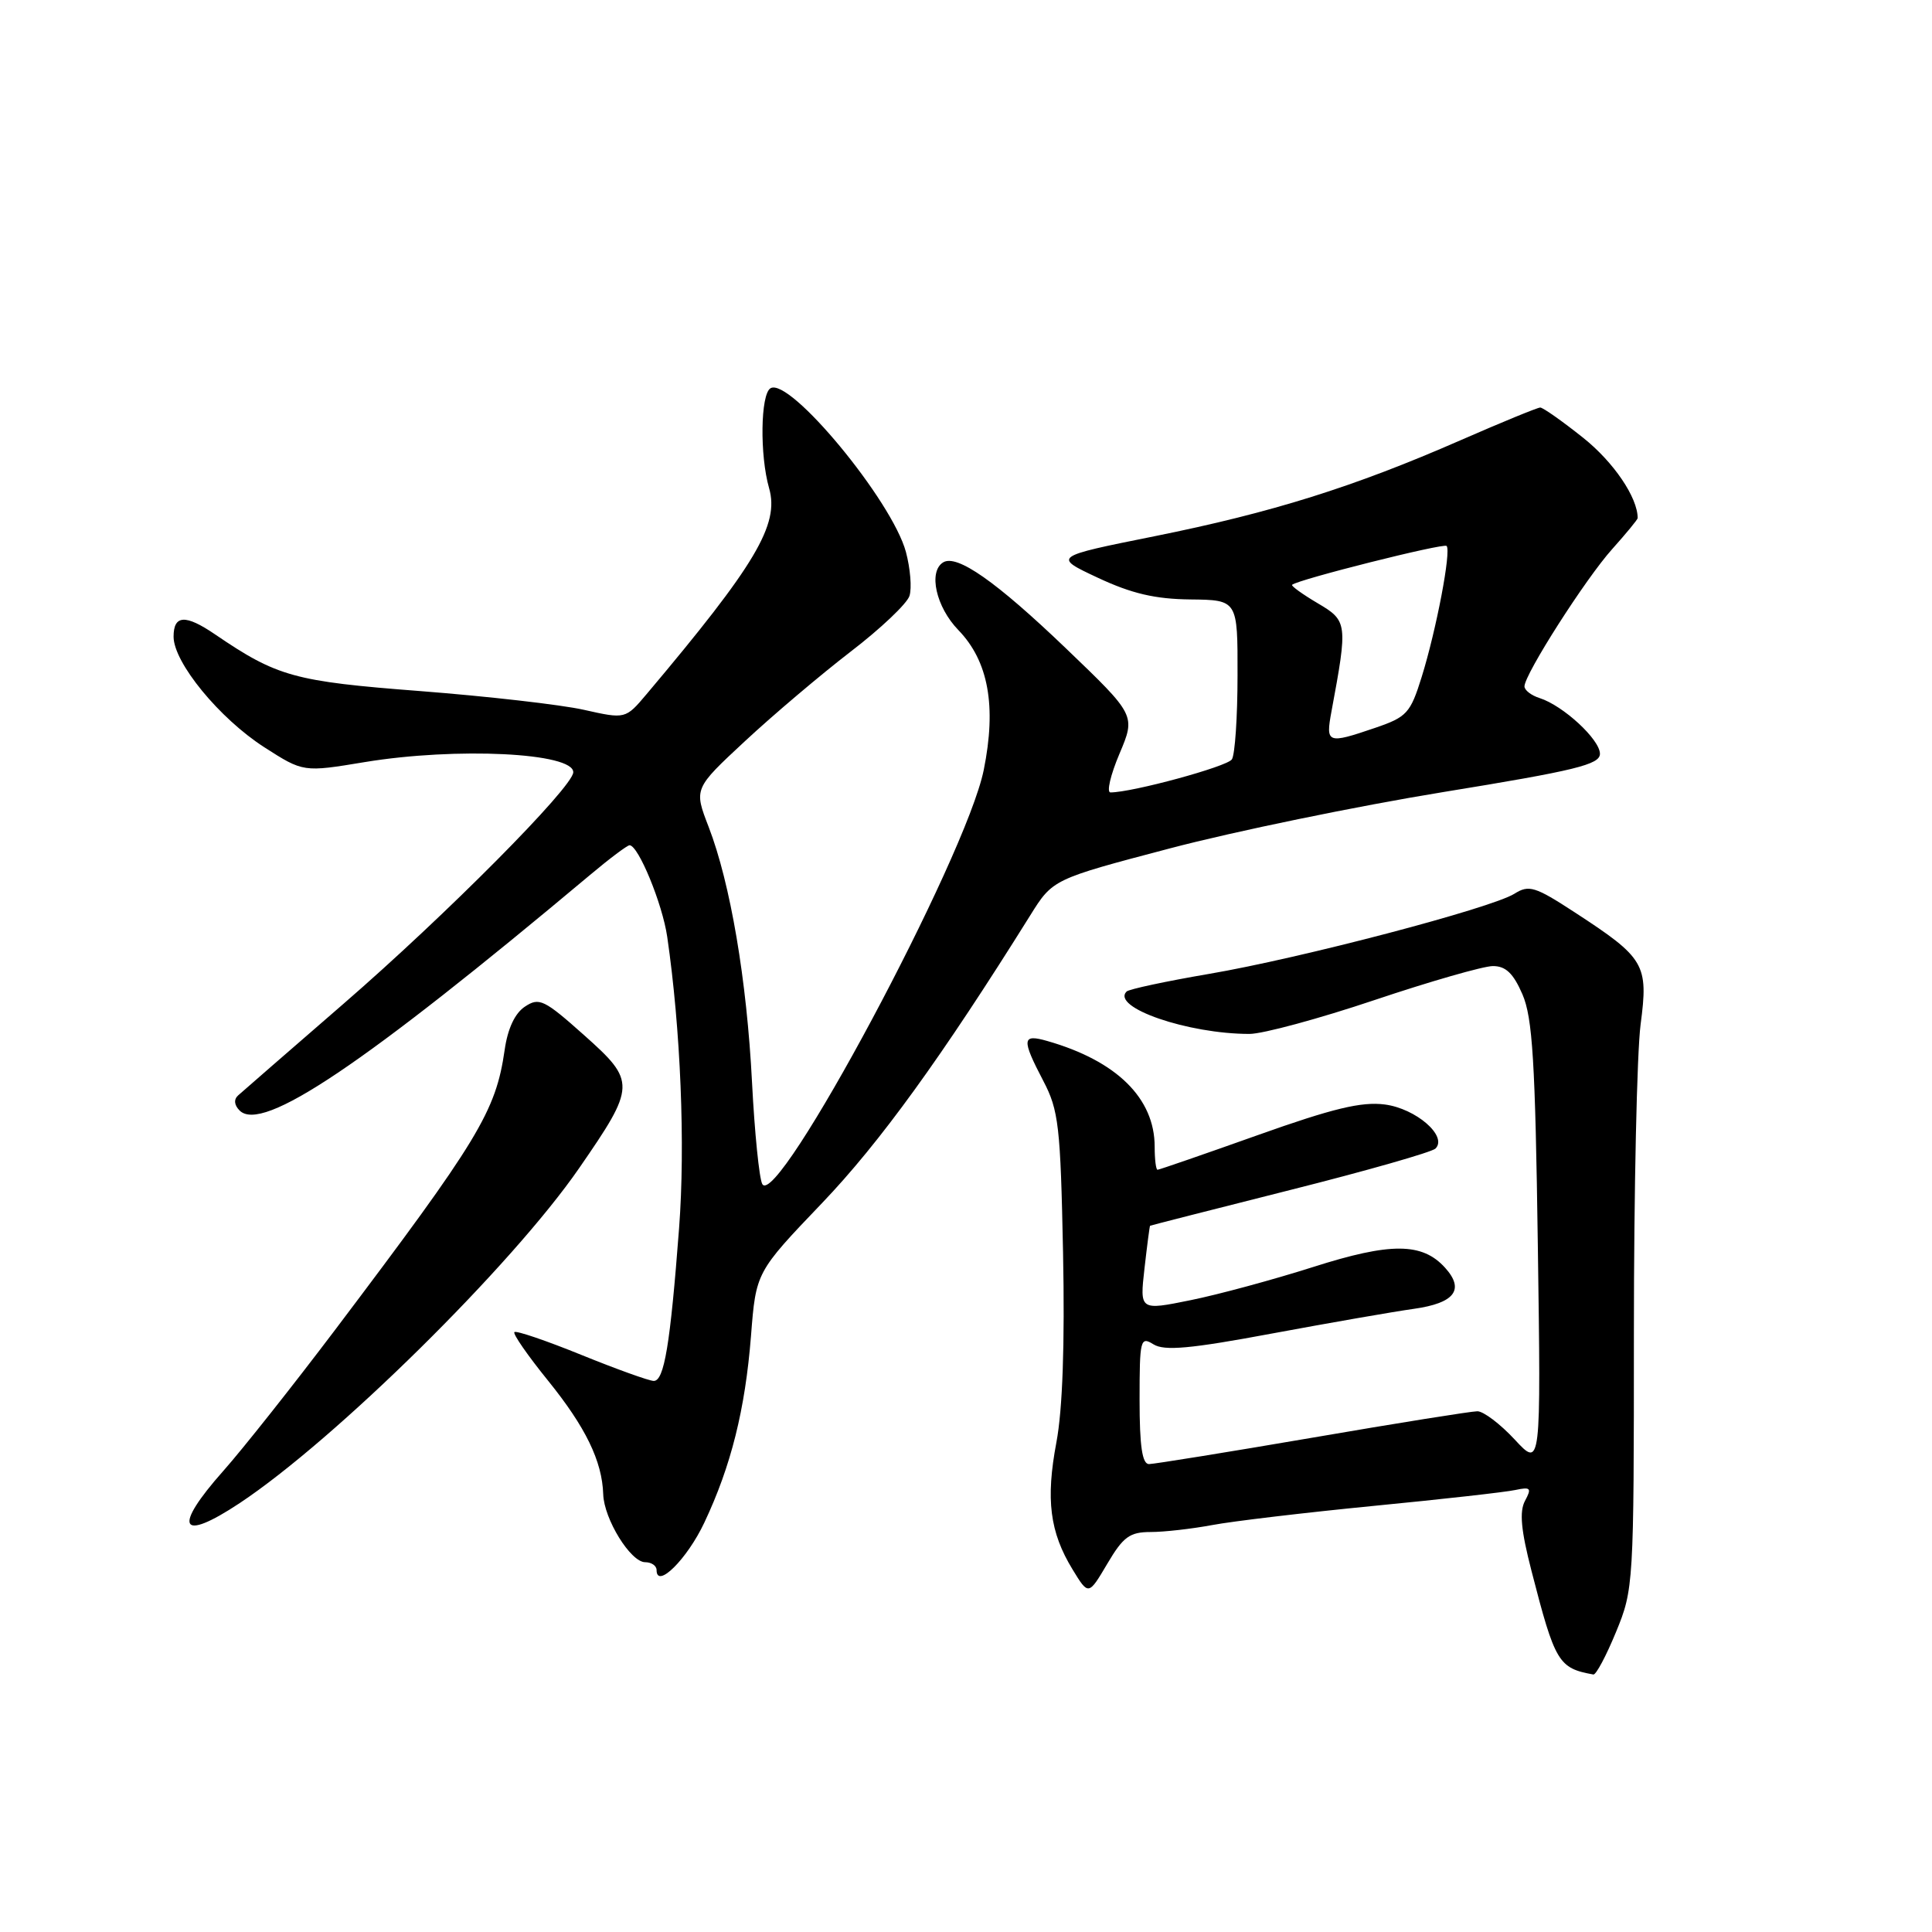 <?xml version="1.0" encoding="UTF-8" standalone="no"?>
<!DOCTYPE svg PUBLIC "-//W3C//DTD SVG 1.1//EN" "http://www.w3.org/Graphics/SVG/1.1/DTD/svg11.dtd" >
<svg xmlns="http://www.w3.org/2000/svg" xmlns:xlink="http://www.w3.org/1999/xlink" version="1.1" viewBox="0 0 256 256">
 <g >
 <path fill="currentColor"
d=" M 214.13 216.25 C 216.46 210.59 216.50 209.97 216.50 176.50 C 216.50 157.80 216.90 139.45 217.39 135.73 C 218.44 127.76 217.96 126.95 208.66 120.89 C 203.40 117.46 202.59 117.21 200.66 118.43 C 197.57 120.35 172.35 126.98 160.18 129.05 C 154.50 130.02 149.60 131.07 149.28 131.38 C 147.19 133.48 157.39 137.00 165.56 137.00 C 167.33 137.00 174.79 134.98 182.14 132.51 C 189.49 130.04 196.54 128.02 197.80 128.01 C 199.51 128.00 200.52 128.96 201.73 131.75 C 203.07 134.85 203.43 140.64 203.77 165.00 C 204.19 194.50 204.19 194.50 200.71 190.75 C 198.80 188.69 196.57 187.00 195.76 187.00 C 194.96 187.00 185.12 188.57 173.90 190.50 C 162.68 192.42 152.94 193.99 152.25 194.00 C 151.35 194.00 151.00 191.63 151.00 185.49 C 151.00 177.48 151.11 177.05 152.84 178.13 C 154.28 179.03 157.73 178.72 168.59 176.69 C 176.24 175.27 184.67 173.80 187.33 173.43 C 192.75 172.67 194.11 170.89 191.48 167.98 C 188.45 164.63 184.26 164.61 173.98 167.89 C 168.76 169.55 161.47 171.53 157.76 172.28 C 151.02 173.65 151.02 173.65 151.65 168.08 C 152.00 165.01 152.33 162.46 152.39 162.42 C 152.45 162.37 160.79 160.25 170.92 157.69 C 181.06 155.14 189.74 152.66 190.21 152.19 C 191.85 150.55 187.63 146.89 183.49 146.35 C 180.40 145.95 176.60 146.87 166.63 150.42 C 159.55 152.94 153.59 155.00 153.38 155.00 C 153.17 155.00 153.00 153.63 153.00 151.95 C 153.00 145.53 147.97 140.57 138.78 137.94 C 135.41 136.97 135.34 137.67 138.24 143.22 C 140.28 147.11 140.52 149.19 140.86 165.99 C 141.10 178.13 140.80 186.76 139.98 191.11 C 138.55 198.68 139.10 203.02 142.12 207.96 C 144.23 211.42 144.23 211.42 146.72 207.21 C 148.83 203.63 149.69 203.00 152.47 203.00 C 154.26 203.00 157.93 202.58 160.61 202.08 C 163.30 201.57 172.93 200.43 182.00 199.54 C 191.07 198.66 199.54 197.71 200.80 197.43 C 202.82 197.00 202.98 197.18 202.07 198.87 C 201.31 200.29 201.54 202.76 202.93 208.15 C 206.06 220.31 206.50 221.04 211.13 221.88 C 211.48 221.95 212.83 219.41 214.13 216.25 Z  M 93.33 201.75 C 96.87 194.26 98.74 186.76 99.51 177.03 C 100.17 168.57 100.17 168.57 108.92 159.42 C 116.57 151.42 124.78 140.08 136.50 121.31 C 139.50 116.50 139.50 116.50 155.00 112.42 C 163.53 110.17 179.84 106.81 191.25 104.95 C 208.78 102.10 212.00 101.31 212.00 99.88 C 212.00 97.99 207.12 93.49 204.01 92.50 C 202.90 92.15 202.00 91.45 202.00 90.95 C 202.00 89.36 210.11 76.66 213.63 72.75 C 215.48 70.68 217.00 68.84 217.00 68.65 C 217.00 65.92 213.81 61.22 209.78 58.01 C 207.01 55.80 204.45 54.00 204.09 54.00 C 203.73 54.00 198.96 55.96 193.47 58.36 C 179.37 64.53 168.54 67.92 153.00 71.05 C 139.50 73.76 139.50 73.76 145.48 76.56 C 149.94 78.65 153.06 79.38 157.73 79.43 C 164.00 79.50 164.00 79.50 163.98 89.50 C 163.98 95.00 163.64 100.01 163.23 100.62 C 162.61 101.58 150.03 105.00 147.14 105.00 C 146.61 105.00 147.14 102.70 148.33 99.89 C 150.49 94.78 150.49 94.78 141.24 85.91 C 131.96 77.02 126.78 73.40 124.97 74.52 C 122.98 75.75 124.03 80.44 126.99 83.49 C 130.98 87.61 132.06 93.58 130.35 102.03 C 128.01 113.58 102.90 160.49 101.00 156.88 C 100.60 156.12 99.99 150.08 99.65 143.47 C 98.96 129.85 96.78 117.04 93.90 109.57 C 91.94 104.50 91.94 104.50 98.72 98.20 C 102.45 94.73 108.75 89.40 112.71 86.35 C 116.68 83.31 120.19 79.98 120.51 78.96 C 120.84 77.93 120.62 75.32 120.04 73.14 C 118.21 66.34 104.60 49.90 102.09 51.45 C 100.77 52.26 100.66 60.32 101.91 64.69 C 103.29 69.51 100.13 74.83 85.69 91.96 C 82.88 95.29 82.88 95.29 77.35 94.05 C 74.31 93.37 64.55 92.26 55.66 91.57 C 38.98 90.29 36.74 89.67 28.50 84.06 C 24.57 81.38 23.00 81.47 23.00 84.36 C 23.00 87.79 29.08 95.20 35.03 99.02 C 40.19 102.33 40.19 102.33 48.34 100.98 C 60.47 98.98 76.05 99.74 75.96 102.34 C 75.88 104.33 59.11 121.23 45.50 133.02 C 38.35 139.22 32.07 144.68 31.55 145.15 C 30.96 145.68 31.03 146.43 31.75 147.15 C 34.74 150.14 48.07 141.18 78.19 115.93 C 80.76 113.77 83.12 112.00 83.42 112.00 C 84.58 112.00 87.77 119.74 88.41 124.13 C 90.19 136.35 90.82 151.73 89.98 162.77 C 88.81 178.17 88.01 183.00 86.62 182.98 C 86.00 182.97 81.69 181.42 77.03 179.53 C 72.38 177.64 68.38 176.28 68.16 176.51 C 67.93 176.74 69.93 179.62 72.61 182.93 C 77.59 189.09 79.79 193.60 79.93 198.00 C 80.03 201.28 83.56 207.00 85.49 207.00 C 86.32 207.00 87.00 207.47 87.00 208.04 C 87.00 210.61 91.05 206.59 93.33 201.75 Z  M 31.76 199.17 C 44.43 190.76 67.83 167.68 76.73 154.80 C 84.27 143.88 84.30 143.31 77.38 137.15 C 72.11 132.45 71.44 132.13 69.56 133.38 C 68.23 134.25 67.27 136.30 66.87 139.12 C 65.69 147.30 63.45 150.99 44.36 176.27 C 38.78 183.65 32.14 192.03 29.61 194.88 C 22.84 202.50 23.81 204.44 31.76 199.17 Z  M 176.43 94.25 C 178.60 82.58 178.56 82.26 174.58 79.92 C 172.57 78.73 171.05 77.63 171.21 77.49 C 171.98 76.79 191.27 71.94 191.68 72.34 C 192.32 72.98 190.33 83.43 188.38 89.70 C 186.88 94.51 186.42 95.01 182.20 96.45 C 175.86 98.61 175.64 98.52 176.43 94.25 Z "/>
</g>
</svg>